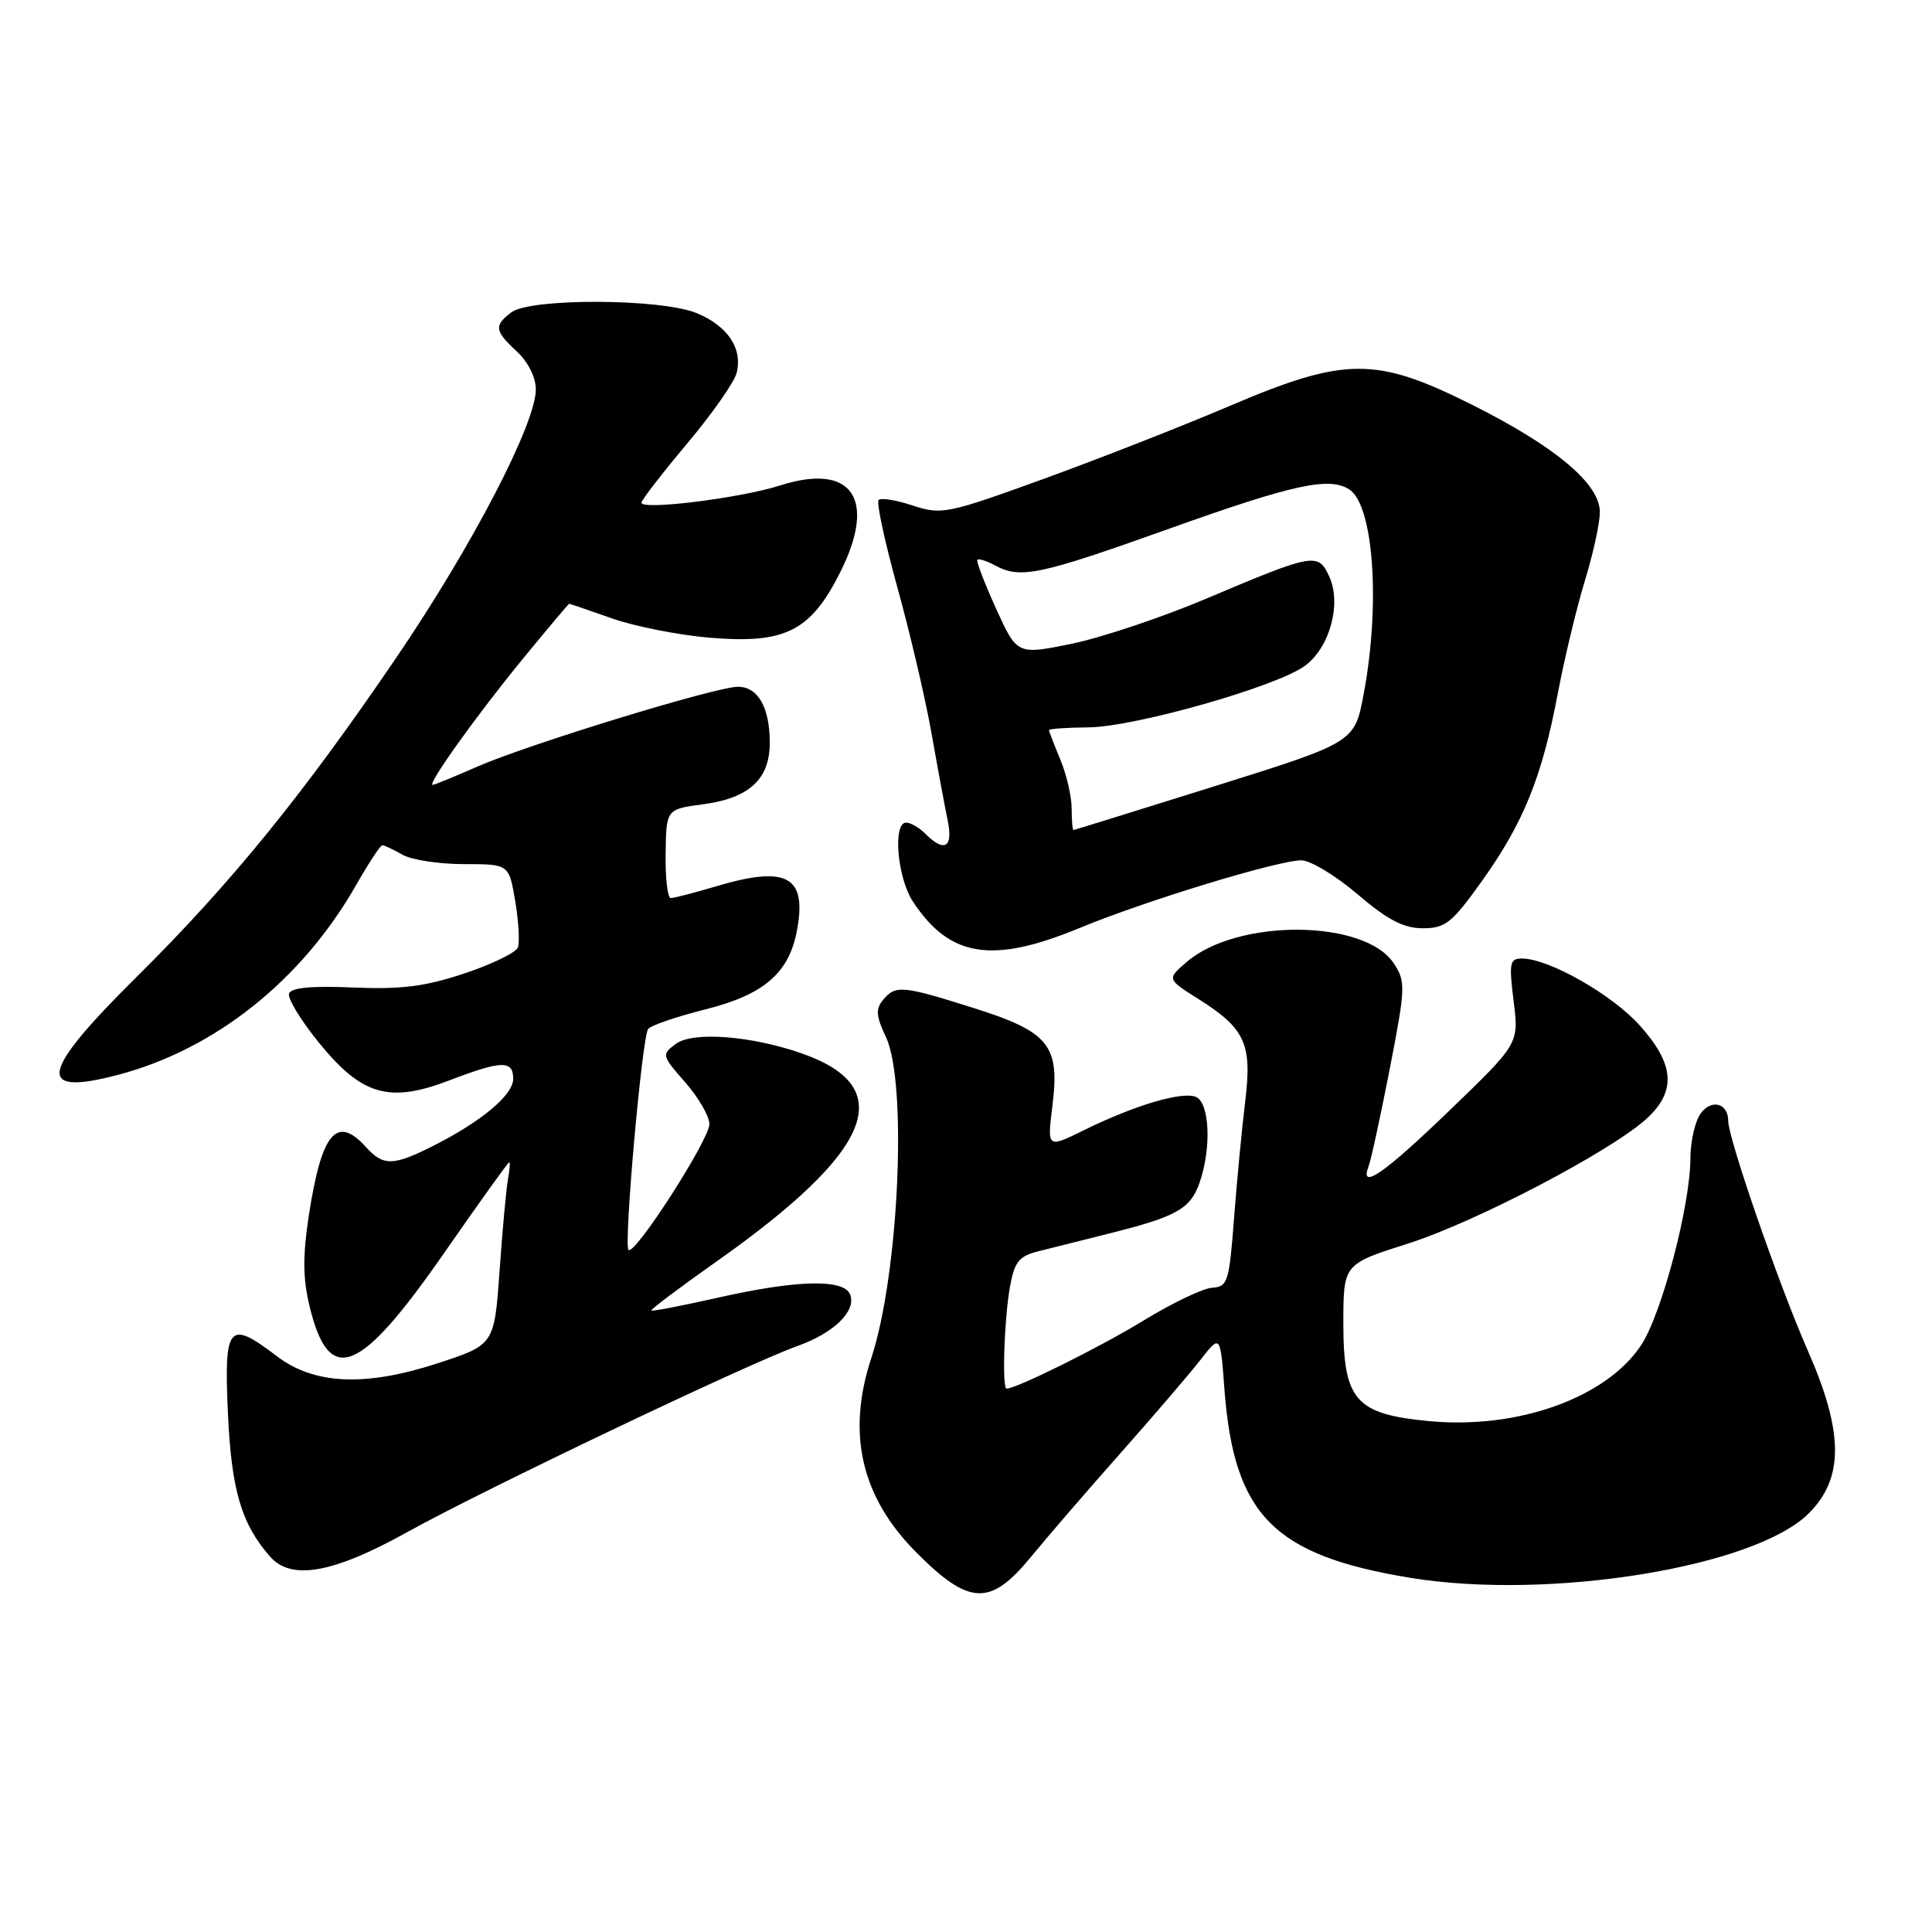 <?xml version="1.0" encoding="UTF-8" standalone="no"?>
<!DOCTYPE svg PUBLIC "-//W3C//DTD SVG 1.1//EN" "http://www.w3.org/Graphics/SVG/1.1/DTD/svg11.dtd" >
<svg xmlns="http://www.w3.org/2000/svg" xmlns:xlink="http://www.w3.org/1999/xlink" version="1.1" viewBox="0 0 256 256">
 <g >
 <path fill="currentColor"
d=" M 136.63 206.27 C 138.76 203.67 144.10 197.48 148.50 192.52 C 152.90 187.55 157.67 181.99 159.10 180.15 C 161.70 176.81 161.70 176.81 162.25 184.16 C 163.52 200.78 168.78 206.10 186.88 209.07 C 205.28 212.08 232.53 207.67 239.68 200.52 C 244.35 195.85 244.31 189.79 239.51 178.88 C 235.73 170.29 229.00 150.86 229.00 148.54 C 229.00 146.18 226.79 145.57 225.35 147.54 C 224.61 148.55 224.00 151.21 223.99 153.44 C 223.98 159.72 220.20 174.08 217.46 178.24 C 212.86 185.20 201.15 189.41 189.42 188.31 C 179.60 187.39 178.00 185.57 178.00 175.30 C 178.01 167.50 178.01 167.50 186.54 164.79 C 195.57 161.92 213.64 152.45 218.25 148.17 C 222.16 144.55 221.87 140.97 217.25 135.85 C 213.56 131.75 205.24 127.03 201.68 127.01 C 200.05 127.00 199.93 127.59 200.56 132.64 C 201.27 138.28 201.27 138.28 192.07 147.14 C 183.33 155.57 180.10 157.79 181.35 154.52 C 181.67 153.71 182.92 147.91 184.15 141.63 C 186.24 130.86 186.28 130.07 184.69 127.66 C 180.86 121.80 163.97 121.68 157.25 127.46 C 154.61 129.73 154.61 129.73 158.78 132.36 C 165.02 136.30 165.93 138.30 164.99 146.00 C 164.55 149.57 163.89 156.55 163.51 161.50 C 162.88 169.84 162.67 170.51 160.63 170.63 C 159.41 170.70 155.34 172.65 151.57 174.95 C 145.83 178.47 134.70 184.00 133.38 184.00 C 132.76 184.00 133.06 174.80 133.82 170.54 C 134.41 167.22 135.01 166.46 137.51 165.82 C 139.15 165.41 143.43 164.34 147.00 163.44 C 155.93 161.20 157.74 160.18 158.95 156.71 C 160.56 152.09 160.28 146.05 158.43 145.33 C 156.54 144.61 150.30 146.47 143.62 149.76 C 138.75 152.16 138.75 152.16 139.45 146.53 C 140.46 138.49 139.03 136.73 128.96 133.55 C 119.56 130.58 118.66 130.50 117.01 132.49 C 116.01 133.69 116.08 134.66 117.38 137.39 C 120.26 143.45 119.11 168.84 115.46 179.93 C 112.15 189.96 114.11 198.39 121.46 205.75 C 128.45 212.76 131.24 212.86 136.63 206.27 Z  M 54.06 202.96 C 64.10 197.39 99.13 180.68 105.65 178.36 C 110.50 176.63 113.49 173.72 112.65 171.54 C 111.84 169.43 105.59 169.58 95.03 171.97 C 90.36 173.02 86.44 173.78 86.31 173.65 C 86.18 173.52 90.07 170.59 94.95 167.15 C 115.65 152.54 119.12 144.13 106.32 139.61 C 99.59 137.24 91.80 136.64 89.55 138.32 C 87.64 139.73 87.68 139.87 90.80 143.42 C 92.56 145.43 94.00 147.92 94.00 148.95 C 94.00 151.01 84.09 166.42 83.28 165.62 C 82.63 164.96 85.07 137.46 85.88 136.35 C 86.22 135.88 89.65 134.71 93.50 133.74 C 101.21 131.80 104.53 128.95 105.59 123.35 C 106.96 116.10 104.31 114.64 94.89 117.44 C 92.00 118.30 89.29 119.00 88.88 119.00 C 88.46 119.00 88.15 116.35 88.20 113.11 C 88.28 107.22 88.28 107.22 93.18 106.57 C 99.27 105.76 102.00 103.24 102.00 98.43 C 102.00 93.75 100.44 91.00 97.78 91.00 C 94.85 91.00 69.79 98.69 63.13 101.63 C 60.17 102.93 57.56 104.00 57.33 104.00 C 56.55 104.00 63.28 94.60 69.32 87.25 C 72.59 83.26 75.34 80.00 75.42 80.00 C 75.50 80.00 78.05 80.87 81.09 81.94 C 84.13 83.01 89.96 84.16 94.06 84.50 C 104.06 85.34 107.43 83.64 111.36 75.77 C 116.22 66.06 112.87 61.28 103.35 64.33 C 98.13 66.00 85.00 67.64 85.00 66.61 C 85.00 66.26 87.71 62.75 91.03 58.80 C 94.34 54.86 97.31 50.63 97.61 49.41 C 98.42 46.18 96.44 43.21 92.34 41.50 C 87.68 39.55 70.28 39.47 67.75 41.39 C 65.43 43.15 65.53 43.84 68.50 46.59 C 69.97 47.95 71.00 50.01 71.00 51.59 C 71.00 56.14 62.60 72.30 52.54 87.10 C 40.15 105.32 30.58 117.09 18.07 129.48 C 5.29 142.15 4.67 145.28 15.54 142.45 C 28.46 139.08 40.01 129.89 47.20 117.25 C 48.85 114.36 50.40 112.00 50.66 112.00 C 50.92 112.00 52.11 112.56 53.32 113.25 C 54.52 113.94 58.19 114.50 61.47 114.50 C 67.44 114.50 67.44 114.50 68.27 119.40 C 68.72 122.10 68.88 124.86 68.62 125.55 C 68.36 126.23 65.16 127.78 61.52 128.99 C 56.33 130.72 53.16 131.12 46.80 130.85 C 41.31 130.61 38.57 130.87 38.30 131.65 C 38.08 132.28 39.86 135.21 42.25 138.15 C 47.95 145.16 51.57 146.21 59.53 143.16 C 66.49 140.50 68.00 140.46 68.00 142.95 C 68.00 145.10 63.76 148.64 57.29 151.89 C 52.07 154.51 50.78 154.52 48.50 152.00 C 44.61 147.70 42.63 150.04 40.94 160.94 C 40.11 166.32 40.12 169.34 41.00 173.01 C 43.59 183.80 47.61 182.22 58.90 165.96 C 63.47 159.38 67.33 154.00 67.47 154.00 C 67.61 154.00 67.54 155.01 67.31 156.25 C 67.08 157.49 66.58 162.93 66.20 168.35 C 65.50 178.19 65.50 178.19 58.00 180.64 C 48.36 183.78 41.62 183.48 36.64 179.67 C 30.28 174.82 29.67 175.54 30.20 187.25 C 30.66 197.44 31.98 201.92 35.78 206.25 C 38.60 209.47 44.14 208.48 54.06 202.96 Z  M 143.11 122.94 C 151.83 119.34 169.33 114.00 172.44 114.00 C 173.64 114.00 176.99 116.03 179.89 118.50 C 183.87 121.90 185.99 123.00 188.53 123.00 C 191.52 123.00 192.40 122.30 196.37 116.73 C 201.87 109.03 204.32 102.98 206.40 91.97 C 207.28 87.31 208.90 80.58 209.99 77.00 C 211.09 73.42 211.99 69.31 211.99 67.87 C 212.00 64.11 206.12 59.18 195.03 53.62 C 182.27 47.24 178.25 47.26 162.84 53.83 C 156.60 56.49 145.52 60.83 138.22 63.48 C 125.54 68.08 124.75 68.24 120.96 66.99 C 118.78 66.27 116.73 65.93 116.42 66.25 C 116.11 66.56 117.23 71.76 118.90 77.81 C 120.58 83.86 122.62 92.57 123.43 97.16 C 124.24 101.75 125.21 106.96 125.58 108.75 C 126.31 112.30 125.14 113.00 122.64 110.50 C 121.82 109.67 120.66 109.00 120.07 109.00 C 118.27 109.00 118.89 116.32 120.97 119.47 C 125.85 126.87 131.48 127.76 143.11 122.94 Z  M 142.00 107.12 C 142.00 105.54 141.32 102.63 140.50 100.65 C 139.68 98.68 139.00 96.92 139.00 96.75 C 139.00 96.57 141.36 96.40 144.25 96.38 C 150.41 96.31 169.23 90.96 172.93 88.21 C 176.21 85.78 177.78 80.01 176.14 76.41 C 174.67 73.18 174.12 73.28 159.87 79.31 C 154.02 81.79 145.98 84.48 142.01 85.30 C 134.78 86.78 134.78 86.78 131.98 80.64 C 130.45 77.26 129.33 74.35 129.51 74.17 C 129.68 73.99 130.74 74.32 131.85 74.92 C 135.24 76.74 137.68 76.22 155.08 70.00 C 171.34 64.19 176.11 63.15 178.77 64.84 C 182.00 66.89 182.94 80.00 180.70 91.93 C 179.50 98.36 179.50 98.36 161.00 104.16 C 150.82 107.35 142.39 109.97 142.25 109.98 C 142.11 109.99 142.00 108.70 142.00 107.12 Z "/>
</g>
</svg>